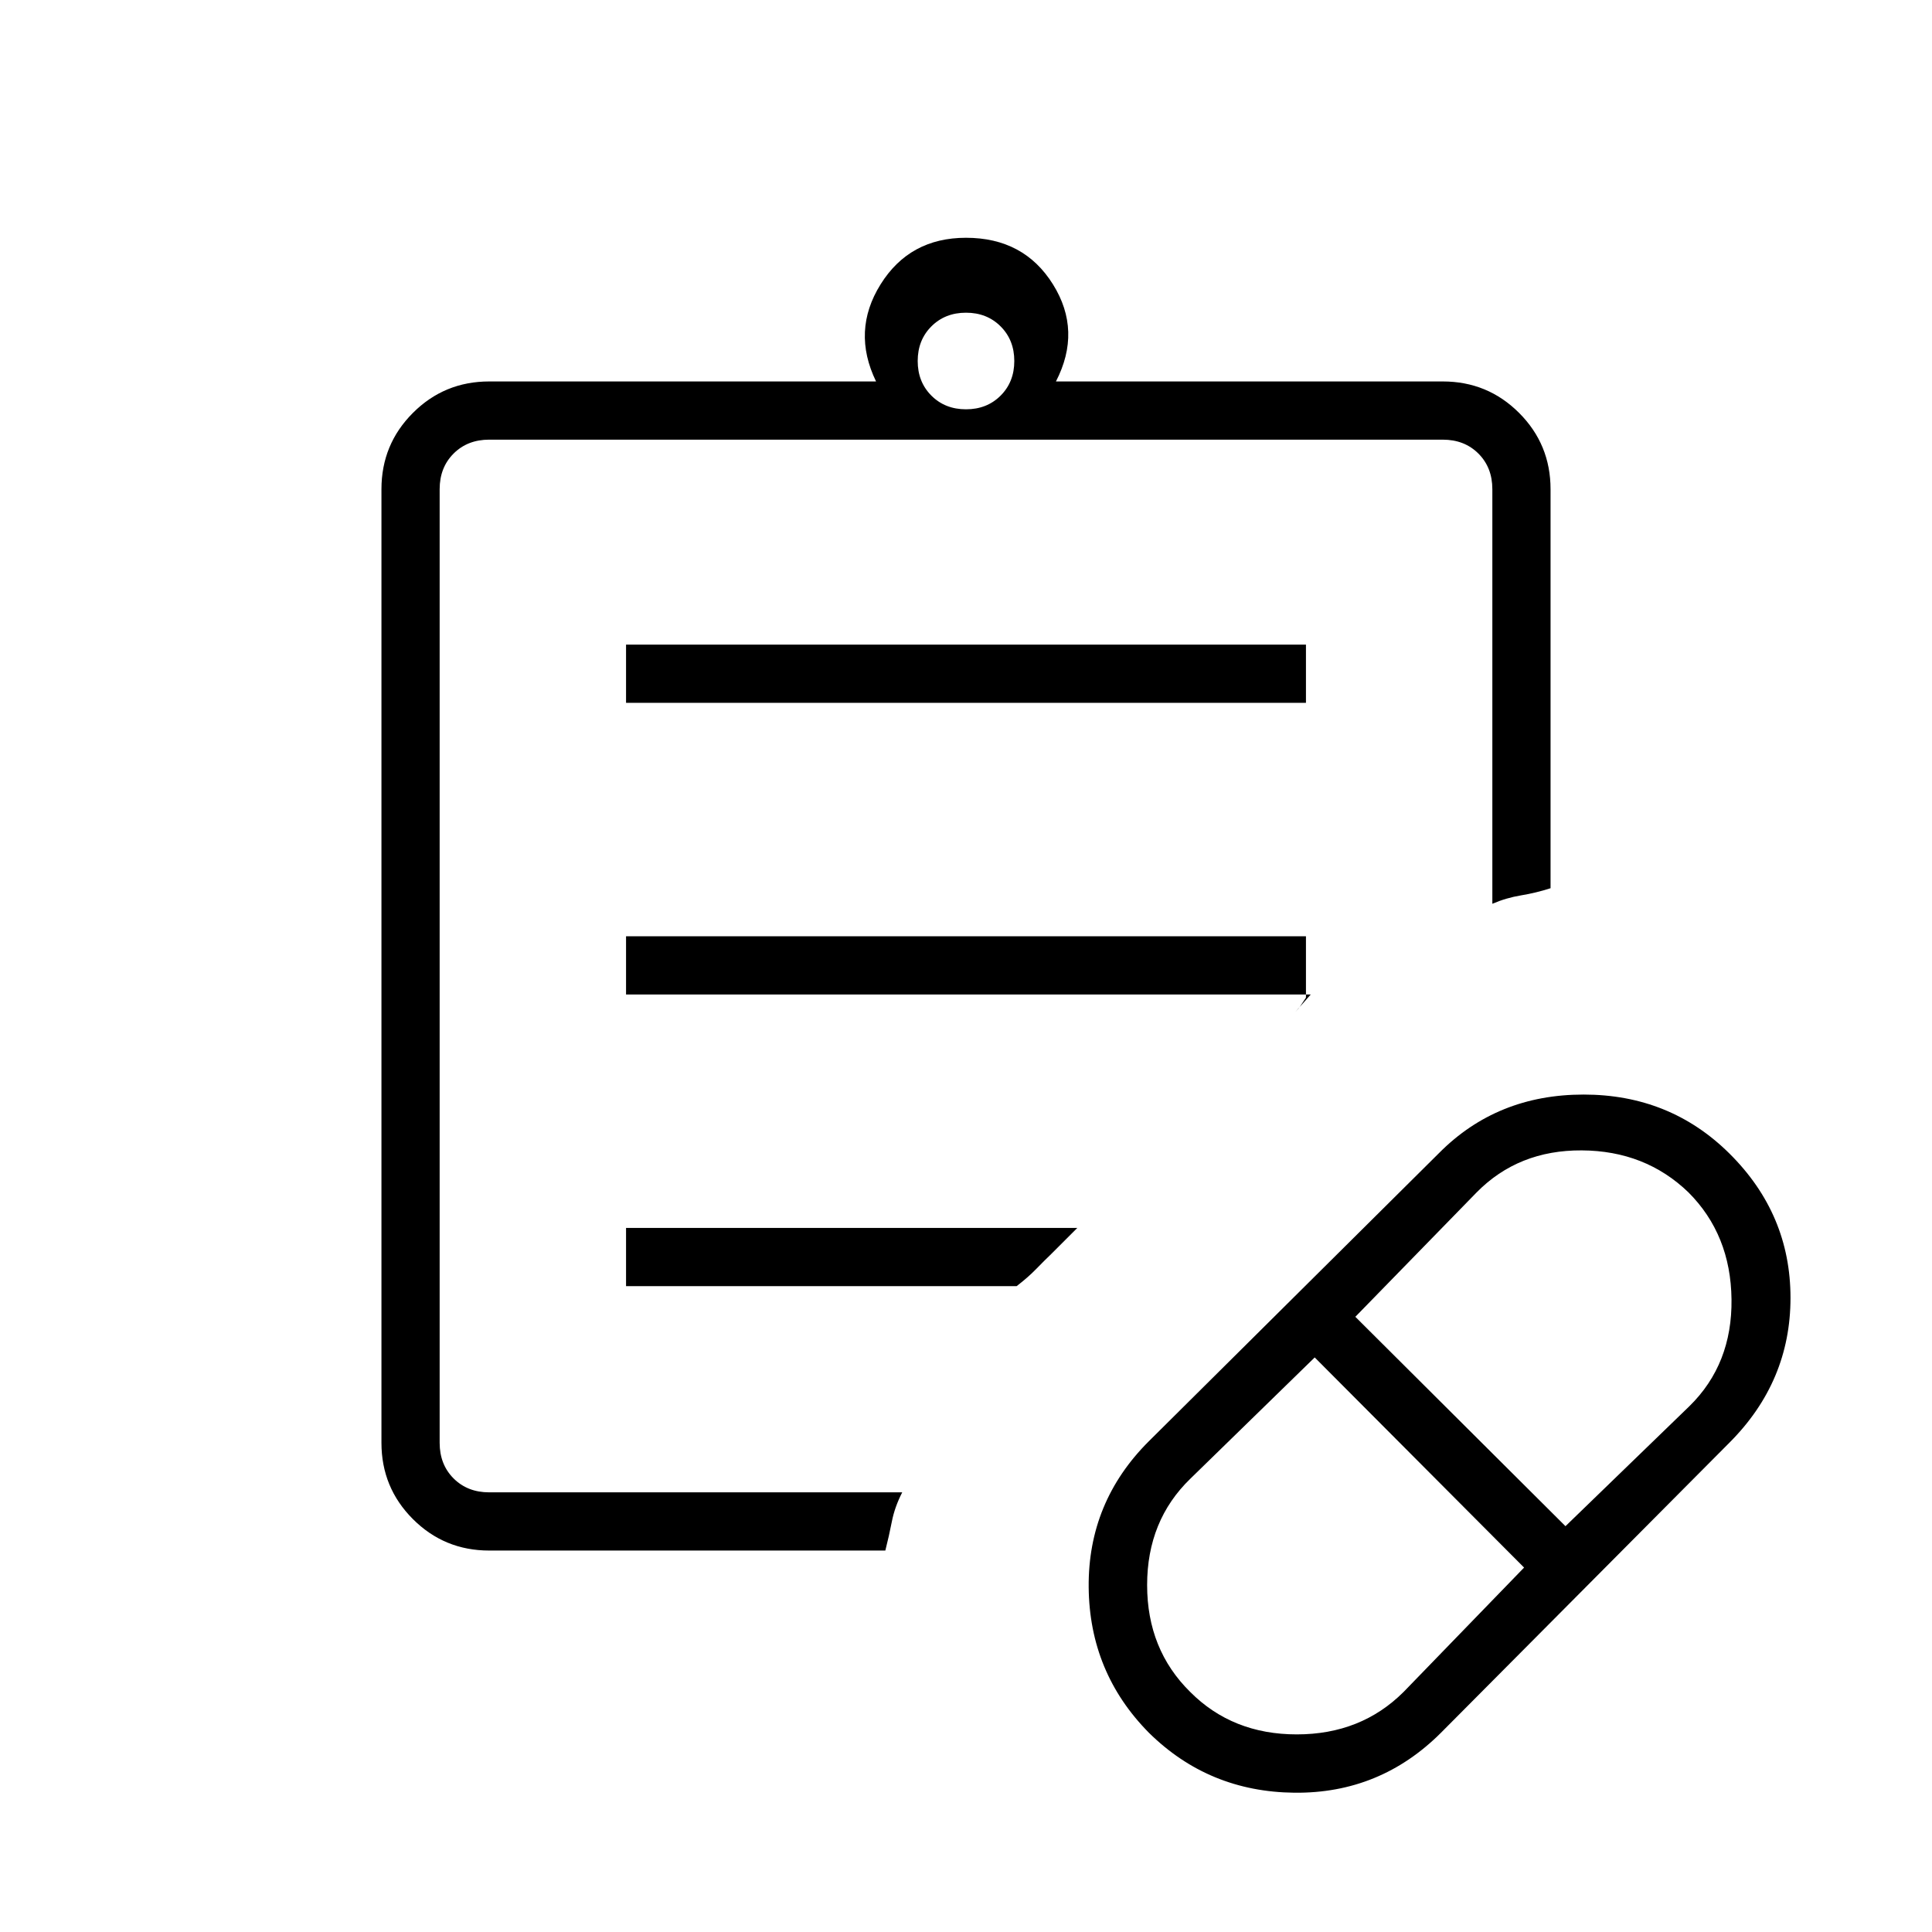 <svg xmlns="http://www.w3.org/2000/svg" height="20" viewBox="0 -960 960 960" width="20"><path d="m697.46-119.31 59.85-61.77L653.27-285.5l-61.76 60.23Q570-204.46 570-172.4q0 32.05 21.42 53.13 21 21.08 52.94 21.08 31.95 0 53.1-21.12Zm80.42-82.34 61.65-59.7q21.24-20.87 20.85-53.01-.38-32.14-21.42-53.18-21.42-20.65-52.96-20.84-31.54-.2-52.31 20.92l-60.23 61.77 104.42 104.04ZM716.04-99.04q-30.27 30.27-72.85 29.83-42.57-.44-72.34-29.83-29.5-29.88-29.89-72.25-.38-42.37 29.89-72.56l144.27-143.27q28.81-29 71.76-29t72.5 29.33q30.31 30.09 30.31 71.68 0 41.6-30.37 71.99L716.04-99.04ZM218.46-218.46v-523.08 523.08Zm24.62 28.92q-22.28 0-37.91-15.63-15.63-15.63-15.63-37.91v-473.84q0-22.28 15.63-37.91 15.63-15.63 37.91-15.63h192.23q-12.19-25.12 2.25-48.25Q452-841.85 480-841.85q28.77 0 43.21 23.14 14.44 23.13 1.48 48.25h192.23q22.28 0 37.91 15.63 15.63 15.63 15.63 37.91v198.27q-7.27 2.34-14.65 3.55-7.39 1.22-14.27 4.18v-206q0-10.77-6.92-17.7-6.93-6.92-17.7-6.92H243.08q-10.77 0-17.7 6.92-6.92 6.93-6.92 17.7v473.84q0 10.77 6.92 17.7 6.93 6.92 17.7 6.92h205.23q-3.73 7.27-5.14 14.46-1.4 7.19-3.25 14.46H243.08ZM480-756.62q10.4 0 17.2-6.8 6.8-6.8 6.8-17.2 0-10.4-6.8-17.2-6.8-6.8-17.2-6.8-10.4 0-17.2 6.8-6.8 6.8-6.8 17.2 0 10.4 6.8 17.2 6.8 6.8 17.2 6.8ZM311.08-610.77v-28.92h337.84v28.92H311.08Zm0 144.92v-28.92h337.84v30.5q-2.19 3.23-2.88 4.31-.69 1.08-2.39 2.77l7.66-8.66H311.08Zm0 144.93v-28.93h224.23l-13 13q-3.42 3.27-7.46 7.43-4.04 4.15-9.7 8.5H311.08Z"/></svg>
